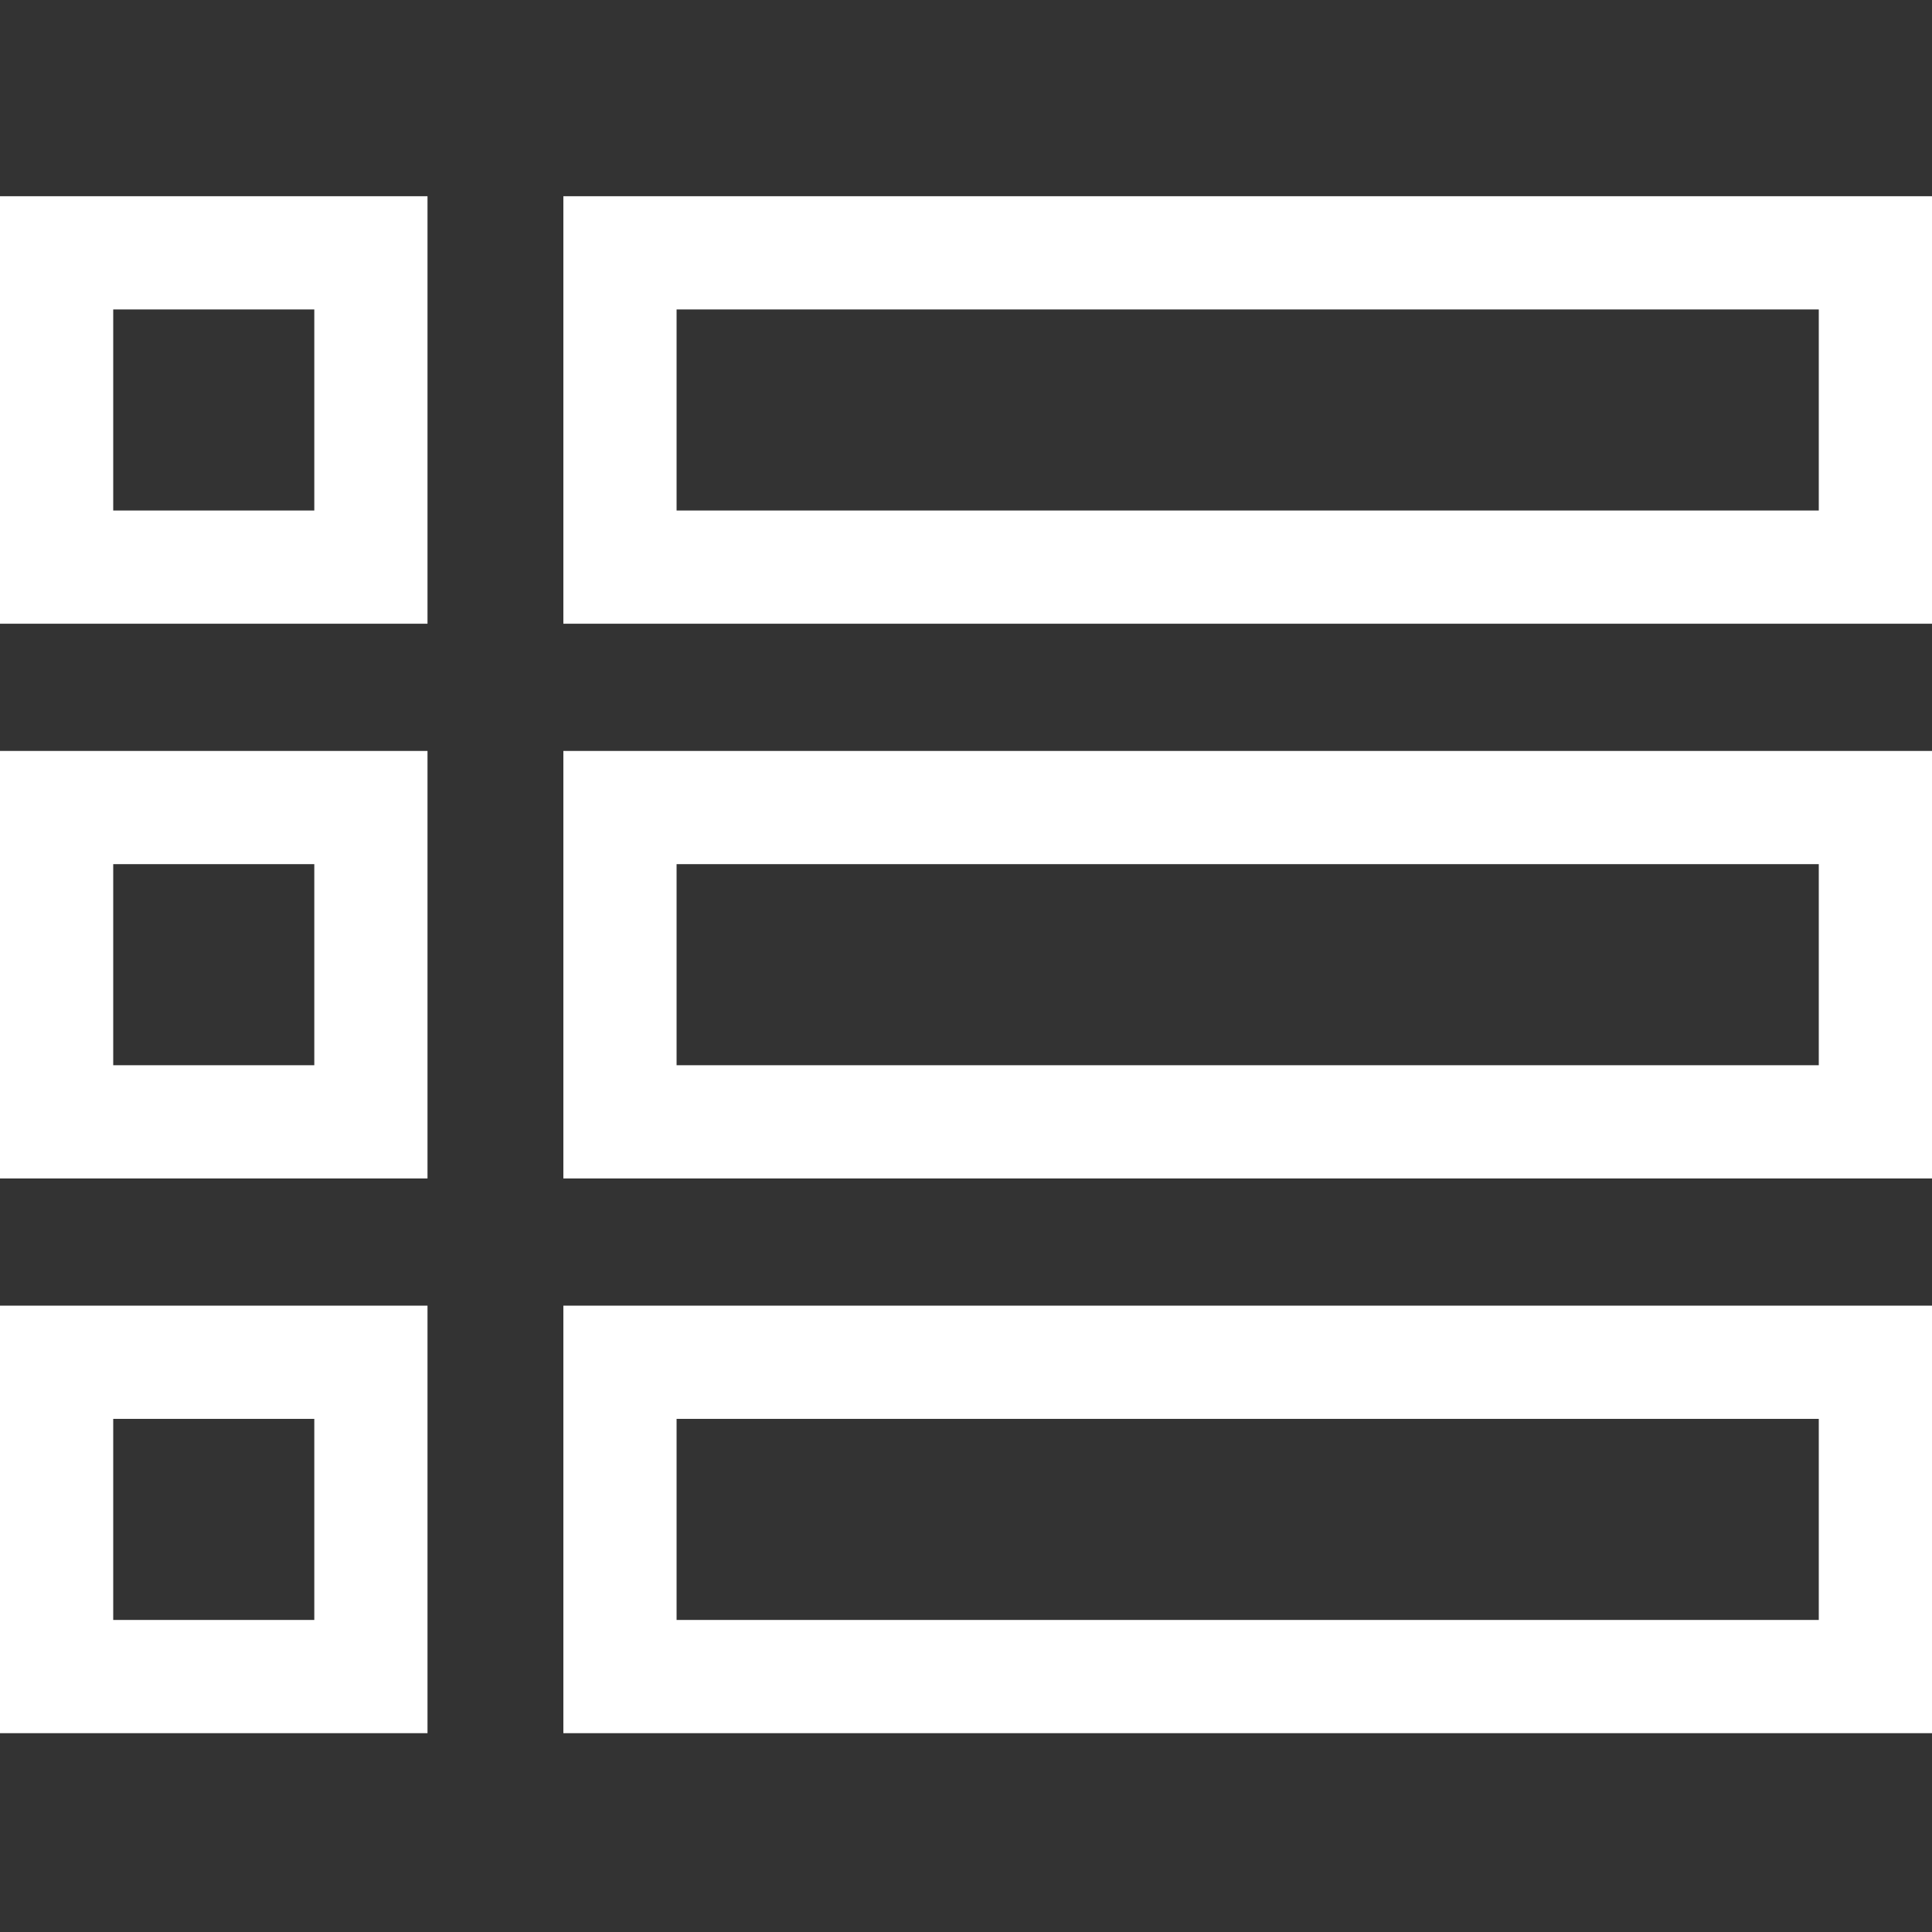 <svg height="512pt" viewBox="0 -52 512 512" width="512pt" fill="white" xmlns="http://www.w3.org/2000/svg"><rect x="0" y="-52" width="512" height="512" fill="#333333" stroke="none"/><path d="m0 113.293h113.293v-113.293h-113.293zm30.004-83.289h53.289v53.289h-53.289zm0 0"/><path d="m149.297 0v113.293h362.703v-113.293zm332.699 83.293h-302.695v-53.289h302.695zm0 0"/><path d="m0 260.301h113.293v-113.293h-113.293zm30.004-83.293h53.289v53.289h-53.289zm0 0"/><path d="m149.297 260.301h362.703v-113.293h-362.703zm30.004-83.293h302.695v53.289h-302.695zm0 0"/><path d="m0 407.309h113.293v-113.297h-113.293zm30.004-83.293h53.289v53.289h-53.289zm0 0"/><path d="m149.297 407.309h362.703v-113.297h-362.703zm30.004-83.293h302.695v53.289h-302.695zm0 0"/></svg>